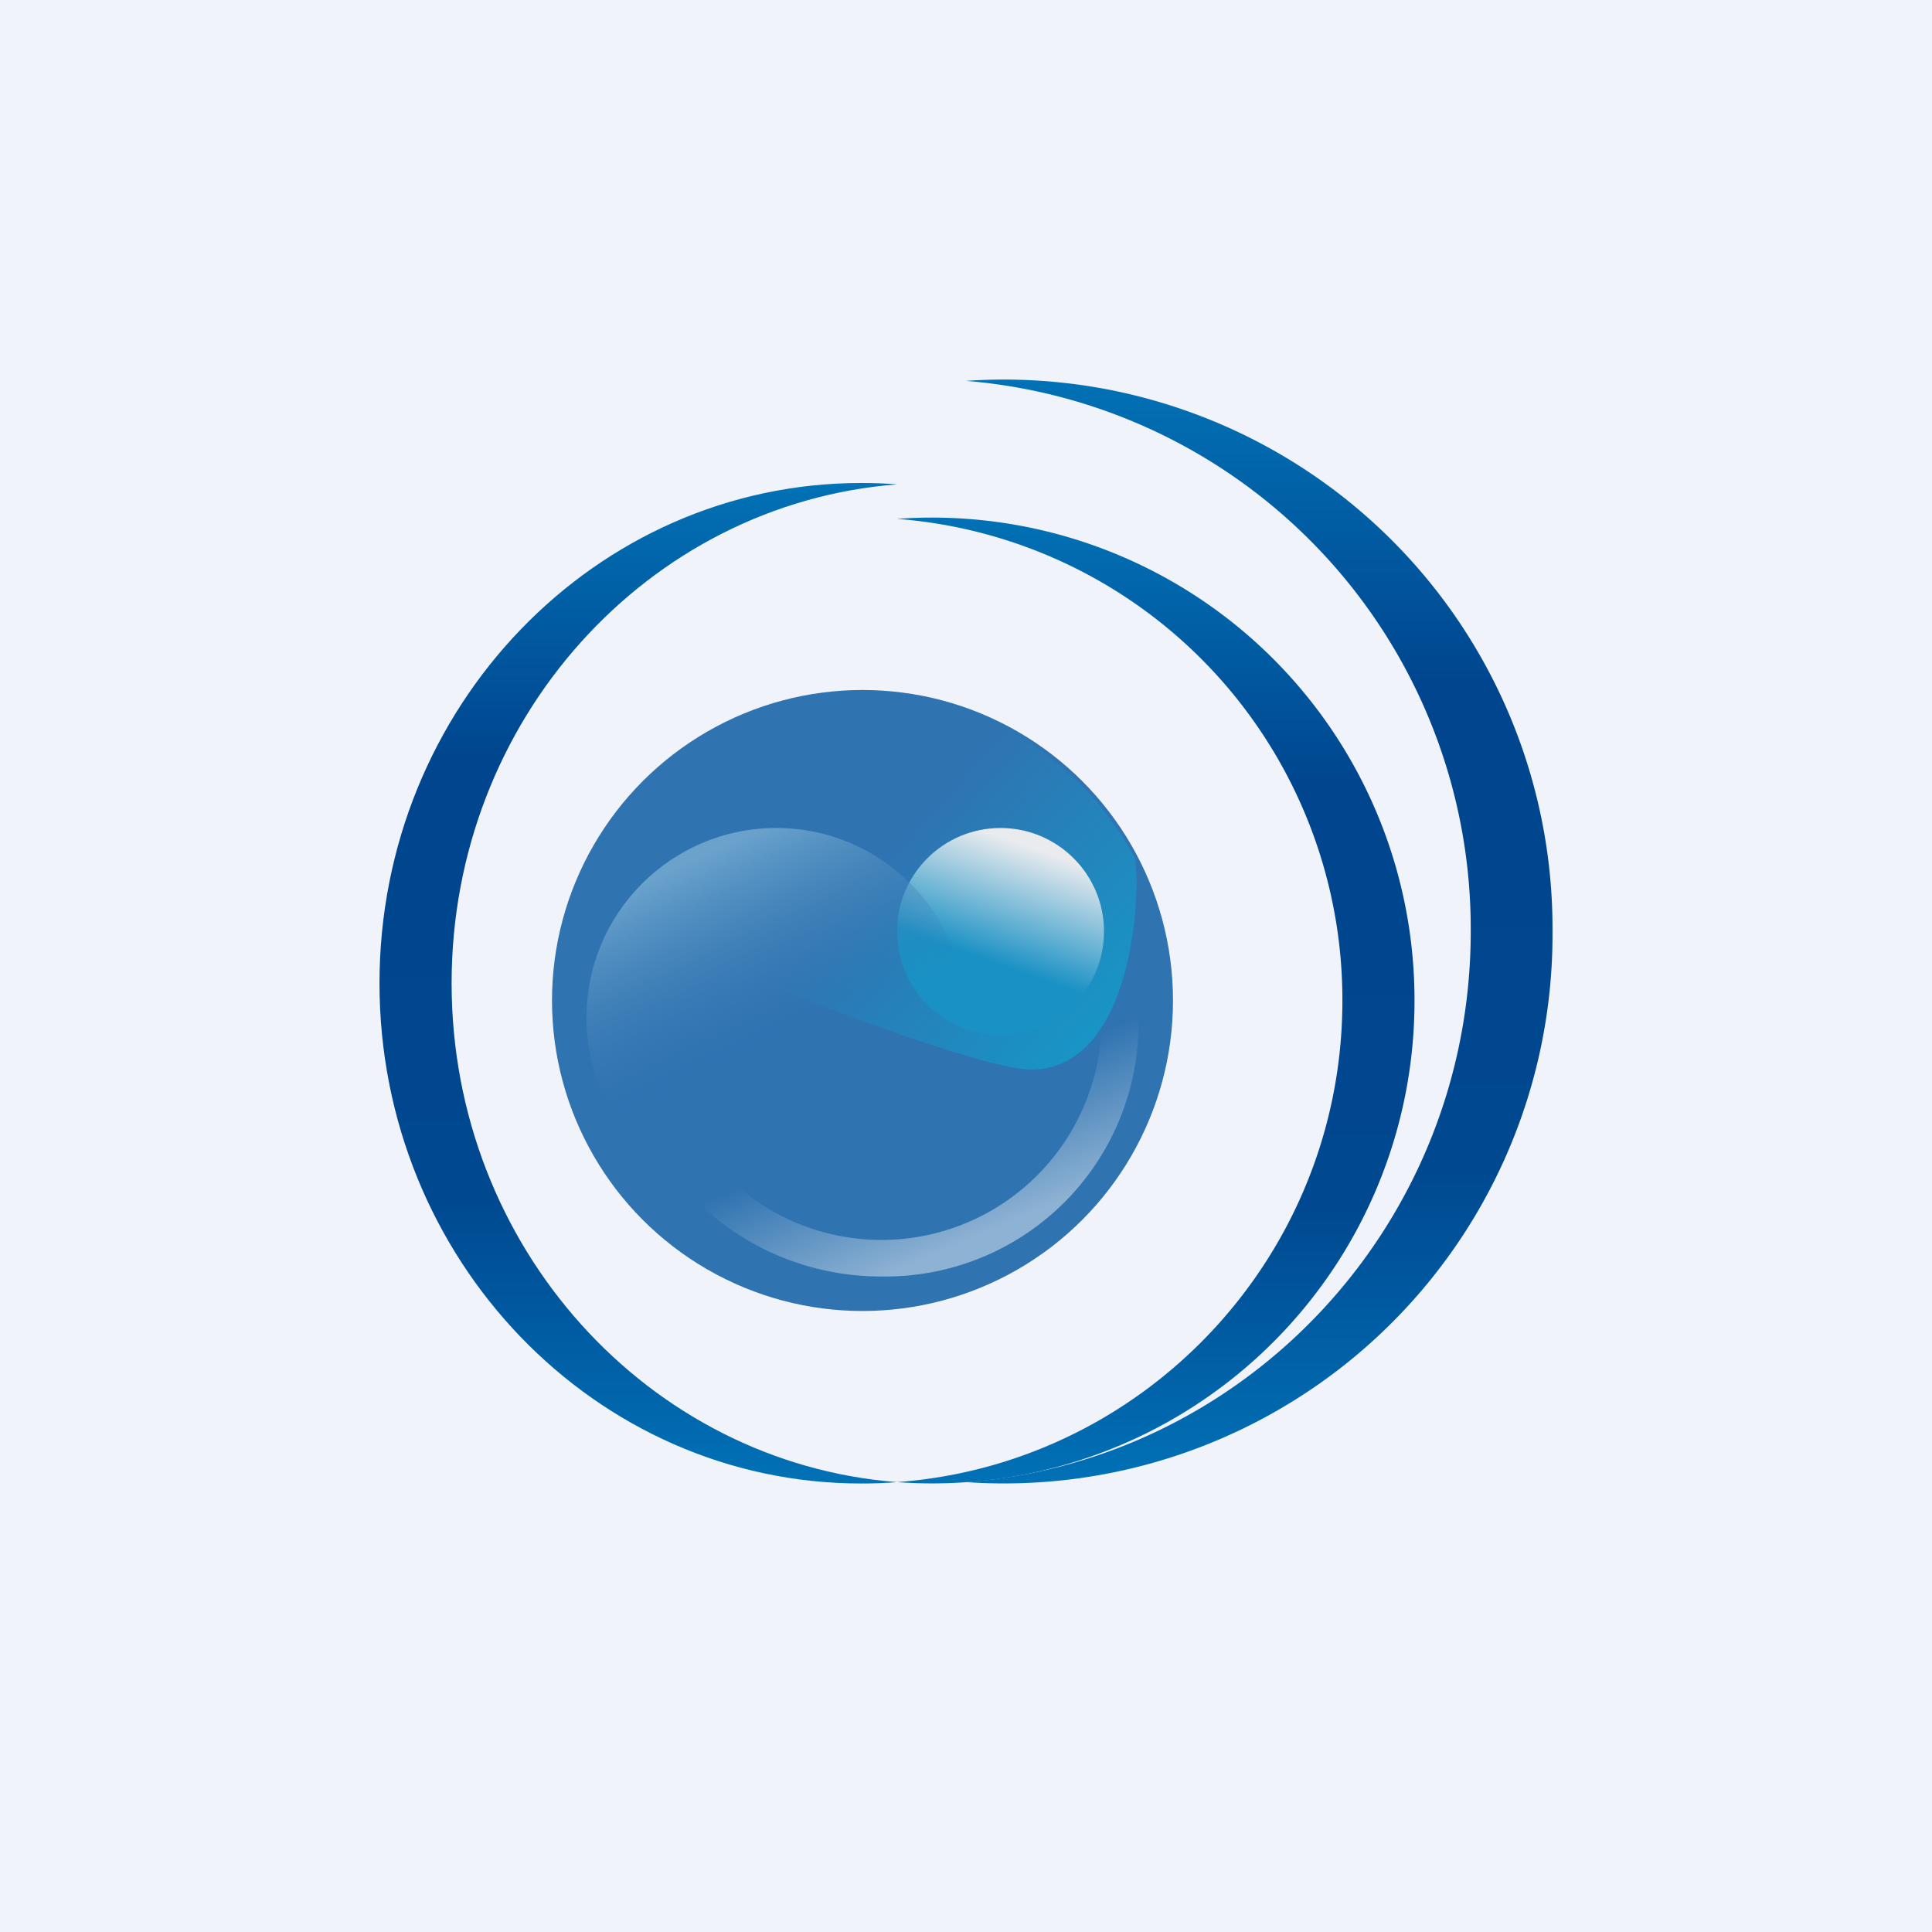 <!-- by TradeStack --><svg viewBox="0 0 56 56" xmlns="http://www.w3.org/2000/svg"><path fill="#F0F3FA" d="M0 0h56v56H0z"/><path d="M26 14.04c-7.22.56-12.91 6.82-12.91 14.46 0 7.64 5.7 13.9 12.91 14.46-.34.03-.7.04-1.04.04C17.25 43 11 36.5 11 28.5S17.25 14 24.96 14c.35 0 .7.01 1.04.04Z" fill="url(#a)"/><path d="M28 11.04A15.93 15.93 0 0 1 42.63 27c0 8.43-6.45 15.34-14.63 15.96A15.9 15.9 0 0 0 45 27a15.9 15.9 0 0 0-17-15.96Z" fill="url(#b)"/><path d="M26 15.04A13.98 13.98 0 0 1 38.91 29c0 7.38-5.7 13.43-12.91 13.96A13.98 13.98 0 0 0 41 29a13.98 13.98 0 0 0-15-13.96Z" fill="url(#c)"/><circle cx="25" cy="29" r="9" fill="#2F73B1"/><path fill-rule="evenodd" d="M25.55 37A7.34 7.34 0 0 0 33 29.77c0-4-3.34-7.23-7.45-7.23a7.34 7.34 0 0 0-7.46 7.23c0 4 3.34 7.23 7.46 7.23Zm0-1.06a6.38 6.38 0 1 0 0-12.76 6.38 6.38 0 0 0 0 12.76Z" fill="url(#d)"/><path d="M32.94 25.37c.04 1.88-.53 5.63-3.06 5.63-1.23 0-5.77-1.7-7.88-2.56l1.71-7.57c.73-.3 1.63-.59 2.58-.74a9.31 9.31 0 0 1 6.62 4.76l.03.48Z" fill="url(#e)"/><circle cx="29" cy="27" r="3" fill="url(#f)"/><circle cx="22.5" cy="29.5" r="5.5" fill="url(#g)"/><defs><linearGradient id="a" x1="18.5" y1="14" x2="18.5" y2="43" gradientUnits="userSpaceOnUse"><stop stop-color="#0271B5"/><stop offset=".28" stop-color="#00458E"/><stop offset=".71" stop-color="#004890"/><stop offset="1" stop-color="#0171B6"/></linearGradient><linearGradient id="b" x1="36.5" y1="11" x2="36.5" y2="43" gradientUnits="userSpaceOnUse"><stop stop-color="#0271B5"/><stop offset=".28" stop-color="#00458E"/><stop offset=".71" stop-color="#004890"/><stop offset="1" stop-color="#0171B6"/></linearGradient><linearGradient id="c" x1="33.5" y1="15" x2="33.5" y2="43" gradientUnits="userSpaceOnUse"><stop stop-color="#0271B5"/><stop offset=".28" stop-color="#00458E"/><stop offset=".71" stop-color="#004890"/><stop offset="1" stop-color="#0171B6"/></linearGradient><linearGradient id="d" x1="22.42" y1="23.2" x2="27.93" y2="36.03" gradientUnits="userSpaceOnUse"><stop offset=".71" stop-color="#2F73B1"/><stop offset="1" stop-color="#8EB2D3"/></linearGradient><linearGradient id="e" x1="25.31" y1="25" x2="31.44" y2="30.48" gradientUnits="userSpaceOnUse"><stop stop-color="#2F73B1"/><stop offset="1" stop-color="#1895C6"/></linearGradient><linearGradient id="f" x1="30.03" y1="24" x2="28.1" y2="29.49" gradientUnits="userSpaceOnUse"><stop offset=".1" stop-color="#E9EBEE"/><stop offset=".7" stop-color="#1A91C4"/></linearGradient><linearGradient id="g" x1="19.32" y1="25.3" x2="23.64" y2="34.37" gradientUnits="userSpaceOnUse"><stop stop-color="#6AA2CC"/><stop offset=".59" stop-color="#2F73B1" stop-opacity="0"/></linearGradient></defs></svg>